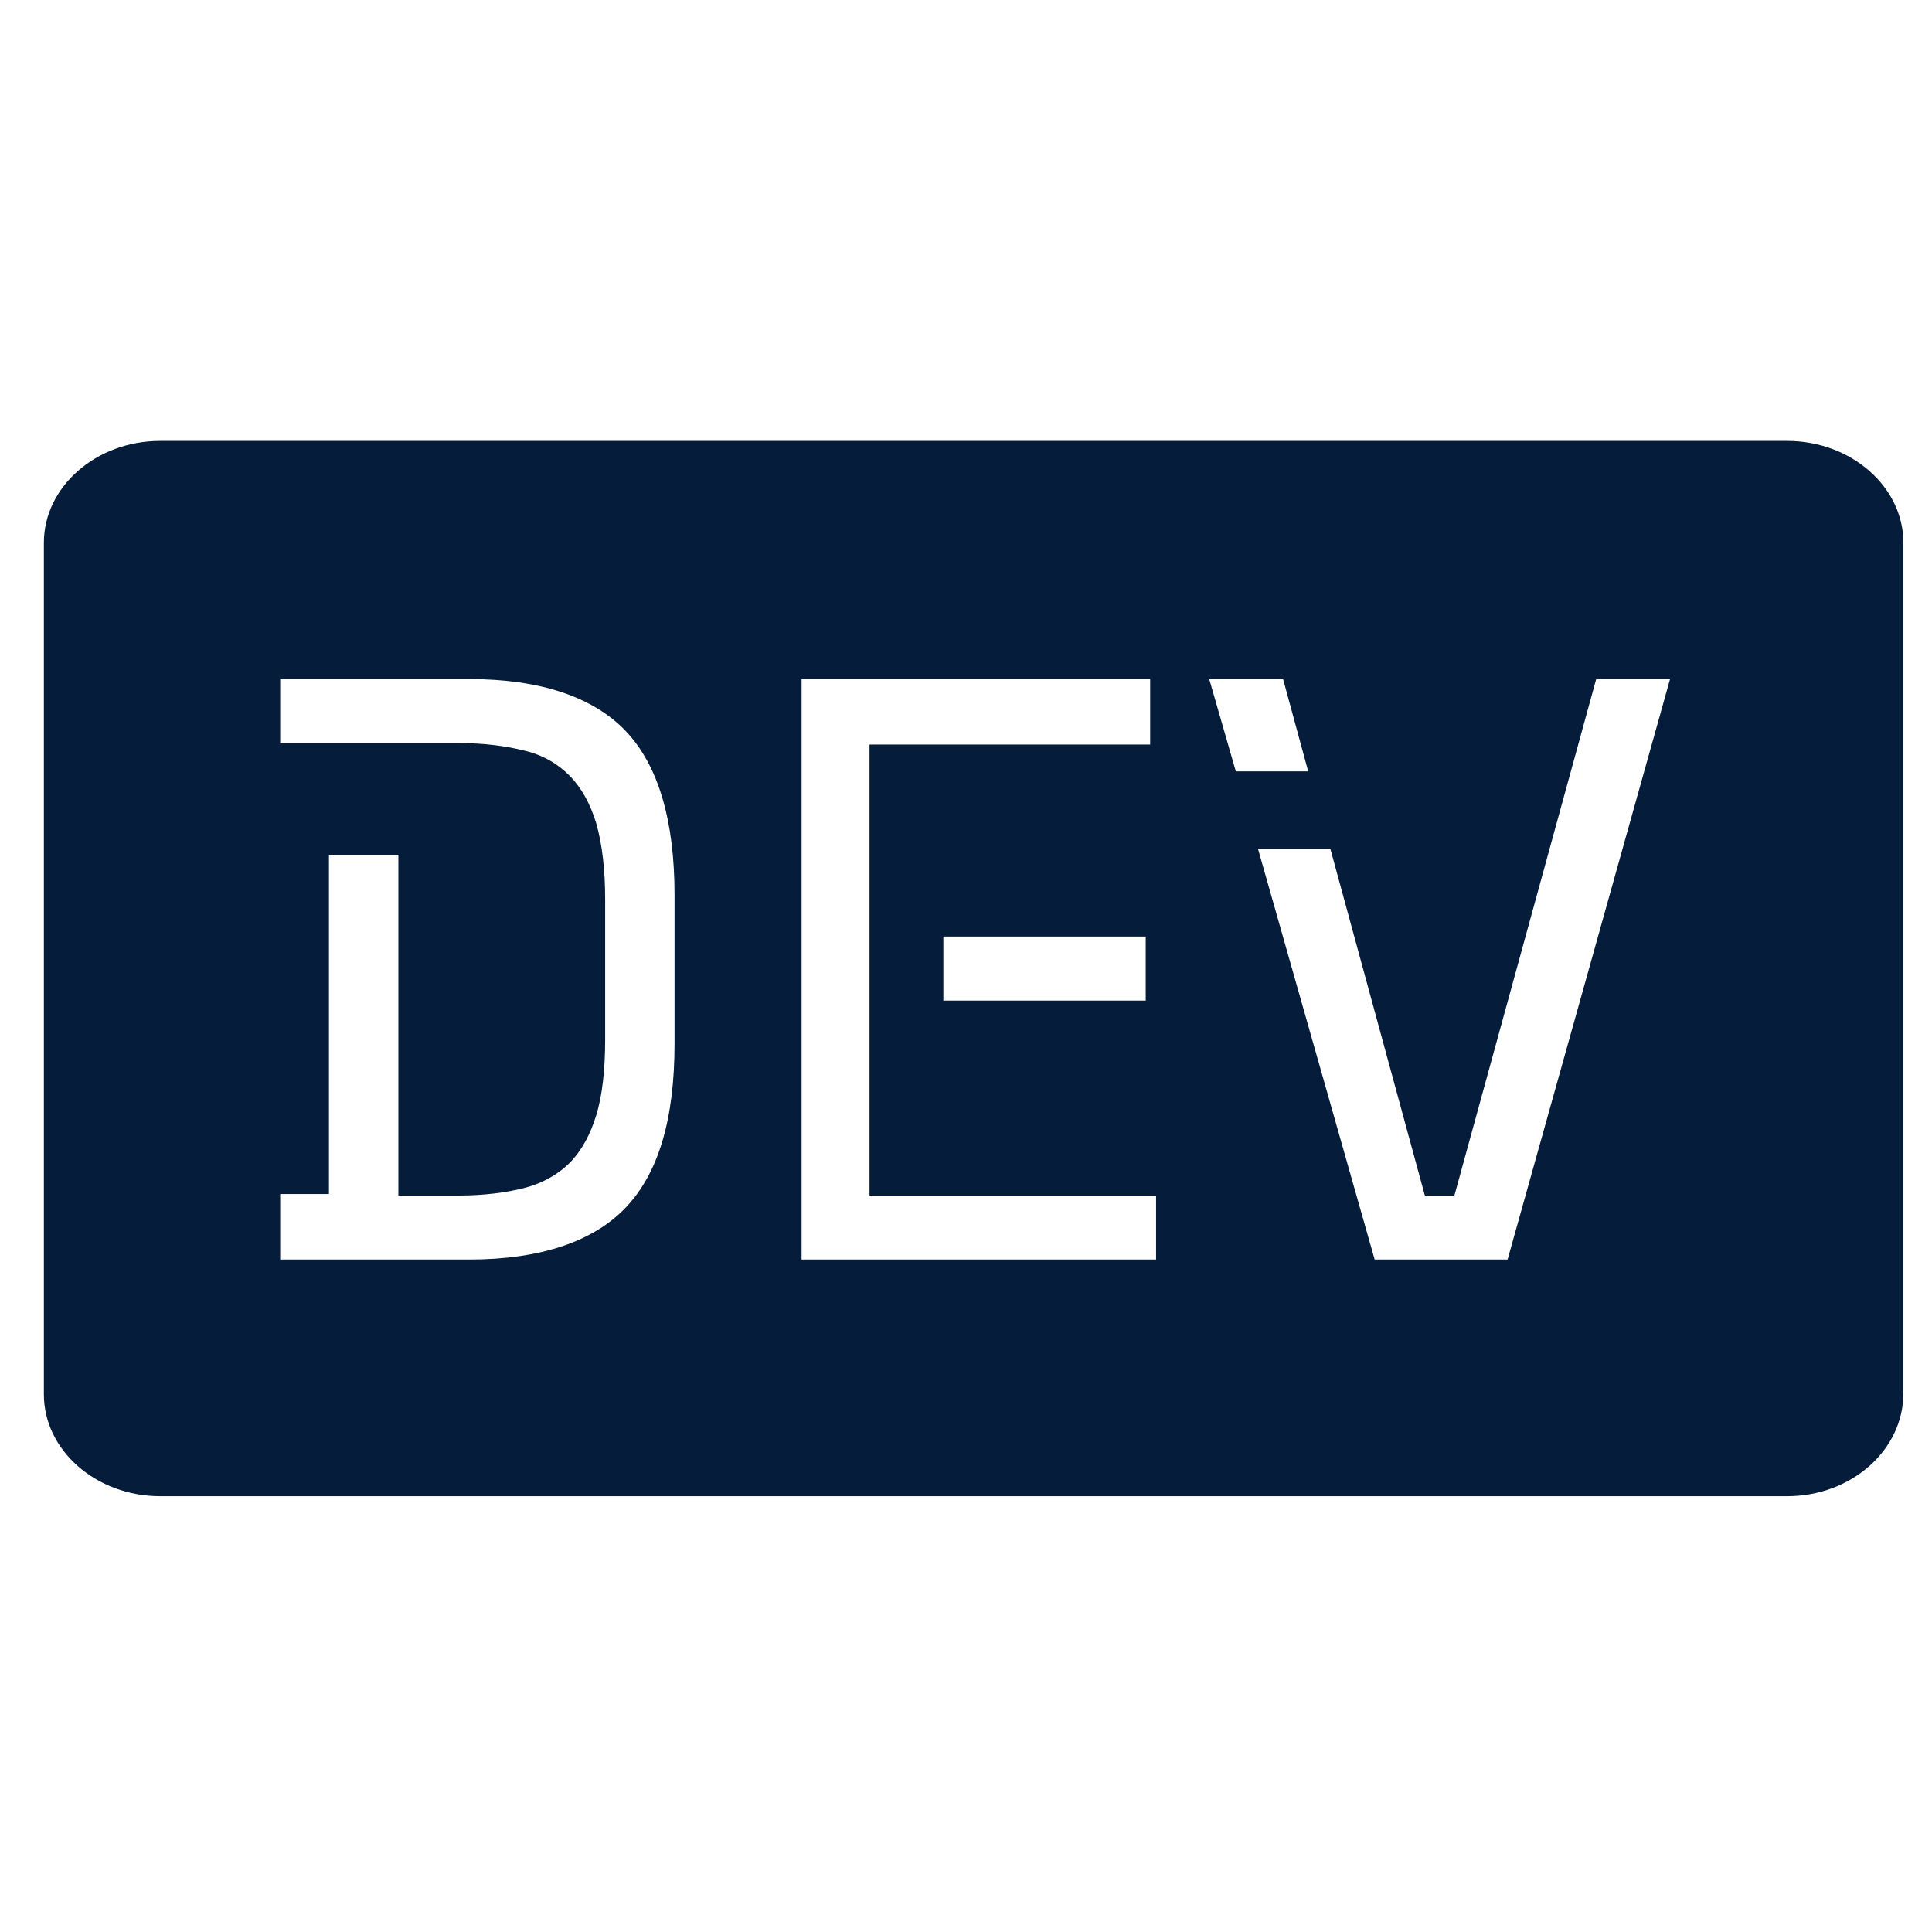 <svg xmlns="http://www.w3.org/2000/svg" xmlns:xlink="http://www.w3.org/1999/xlink" version="1.1" width="144"
  height="144" viewBox="0 0 48 48" xml:space="preserve">
  <g transform="matrix(0.77 0 0 0.77 24.19 24.06)">
    <path
      style="stroke: none; stroke-width: 1; stroke-dasharray: none; stroke-linecap: butt; stroke-dashoffset: 0; stroke-linejoin: miter; stroke-miterlimit: 4; fill: rgb(5,29,59); fill-rule: evenodd; opacity: 1;"
      transform=" translate(-115, -17.02)"
      d="M 88.753 34.049 H 141.247 C 143.311 34.049 145 32.571 145 30.722 V 3.286 C 145 1.479 143.311 0 141.247 0 H 88.753 C 86.689 0 85 1.479 85 3.286 V 30.764 C 85 32.571 86.689 34.049 88.753 34.049 Z M 96.438 24.348 V 13.351 H 94.198 V 24.3 H 92.625 V 26.413 H 98.725 C 101.013 26.413 102.728 25.837 103.777 24.733 C 104.825 23.628 105.349 21.899 105.349 19.45 V 14.647 C 105.349 12.246 104.825 10.469 103.777 9.365 C 102.728 8.26 101.013 7.684 98.725 7.684 H 92.625 V 9.749 H 94.198 H 96.438 H 98.391 C 99.202 9.749 99.917 9.845 100.488 9.989 C 101.108 10.133 101.585 10.421 101.966 10.806 C 102.347 11.19 102.633 11.718 102.824 12.342 C 103.014 13.015 103.11 13.831 103.11 14.791 V 19.306 C 103.11 20.314 103.014 21.131 102.824 21.755 C 102.633 22.379 102.347 22.908 101.966 23.292 C 101.585 23.676 101.06 23.964 100.488 24.108 C 99.917 24.252 99.202 24.348 98.391 24.348 H 96.438 Z M 111.688 24.348 H 120.886 V 26.413 H 109.448 V 7.684 H 120.695 V 9.797 H 111.64 V 24.348 H 111.688 Z M 120.552 15.992 V 18.057 H 114.023 V 15.992 H 120.552 Z M 129.559 24.348 L 126.509 13.159 H 124.174 L 127.939 26.413 H 132.228 L 137.47 7.684 H 135.087 L 130.512 24.348 H 129.559 Z M 122.601 7.684 L 123.459 10.662 H 125.794 L 124.984 7.684 H 122.601 Z"
      stroke-linecap="round" />
  </g>
</svg>